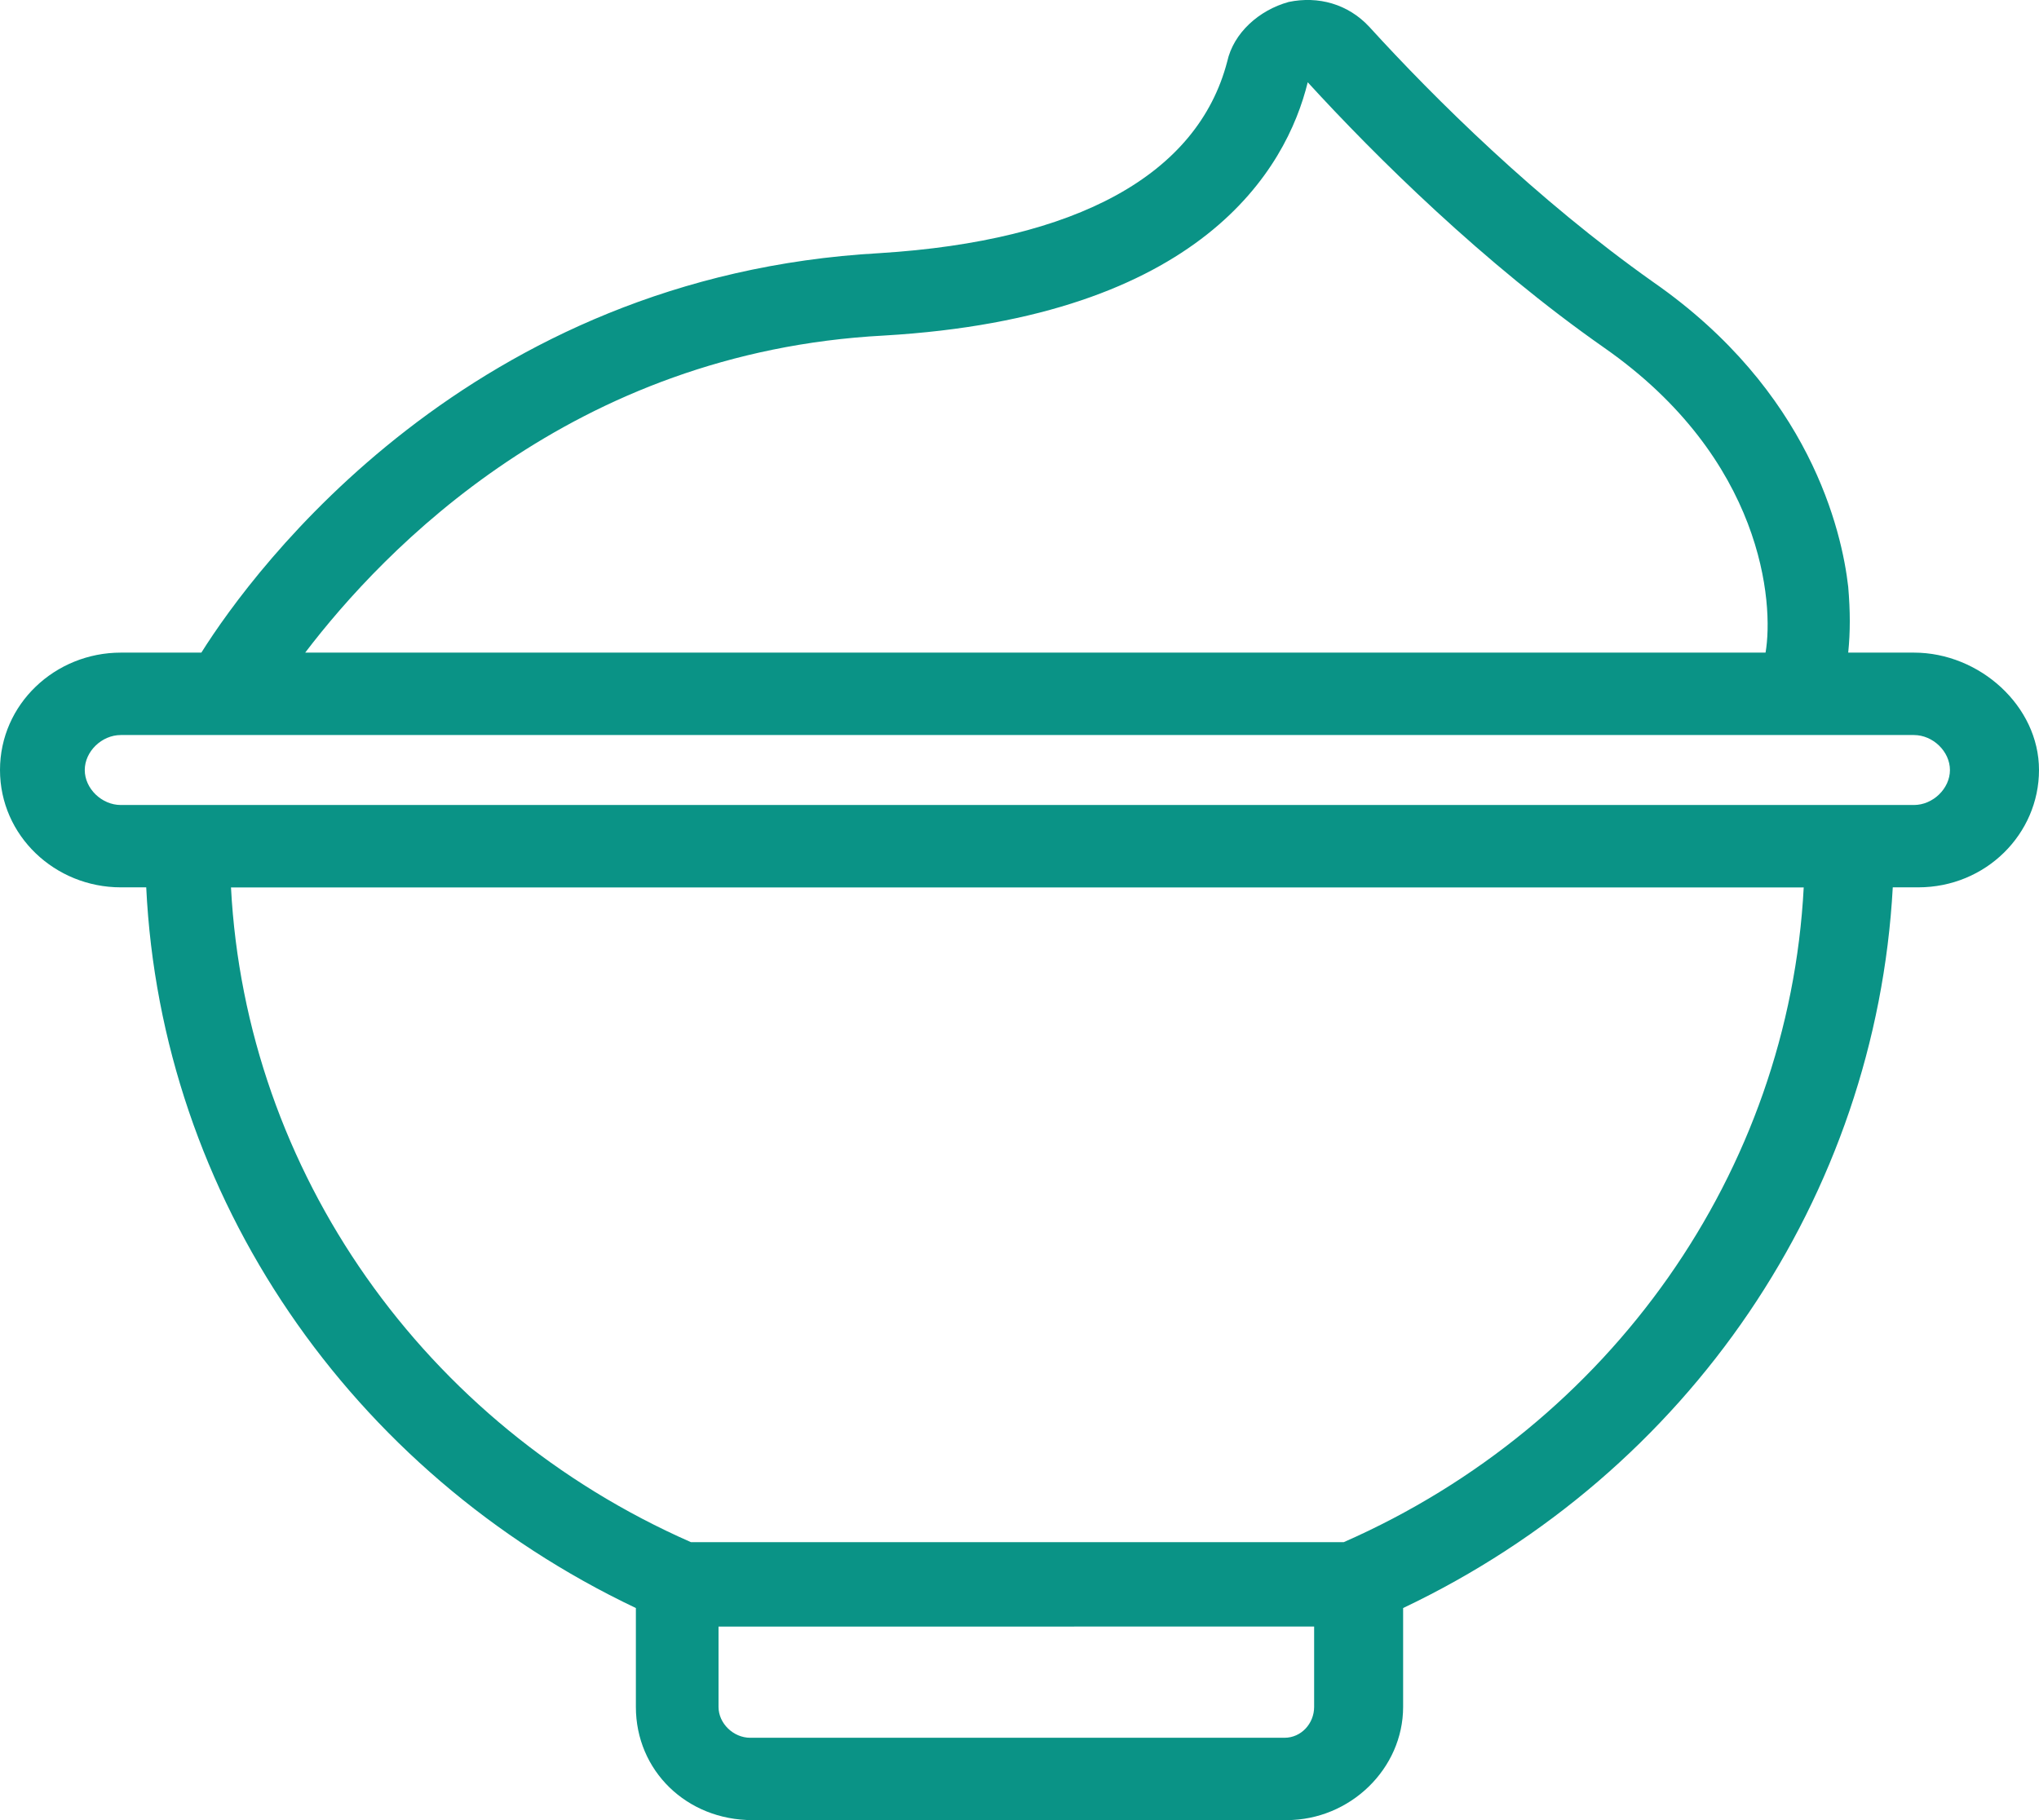 <svg width="28" height="25" viewBox="0 0 28 25" fill="none" xmlns="http://www.w3.org/2000/svg">
<path d="M26.282 8.964H25.38C25.409 8.681 25.409 8.399 25.38 8.059C25.293 7.296 24.856 5.372 22.702 3.874C21.102 2.742 19.704 1.357 18.802 0.367C18.511 0.055 18.104 -0.058 17.696 0.027C17.289 0.14 16.939 0.451 16.852 0.847C16.445 2.403 14.786 3.308 12.079 3.477C6.461 3.789 3.493 7.805 2.765 8.964H1.659C0.757 8.964 0 9.671 0 10.576C0 11.481 0.757 12.188 1.659 12.188H2.008C2.212 16.431 4.803 20.22 8.732 22.087V23.445C8.732 24.321 9.43 25 10.333 25H17.667C18.541 25 19.268 24.293 19.268 23.445V22.087C23.198 20.22 25.759 16.431 25.992 12.188H26.341C27.272 12.188 28 11.453 28 10.576C28 9.699 27.185 8.964 26.283 8.964L26.282 8.964ZM12.137 4.609C16.503 4.355 17.667 2.318 17.958 1.13C18.89 2.149 20.374 3.619 22.033 4.779C24.216 6.306 24.361 8.286 24.245 8.964H4.191C5.268 7.55 7.858 4.835 12.137 4.609H12.137ZM17.638 23.869H10.303C10.07 23.869 9.867 23.671 9.867 23.445V22.342L18.046 22.341V23.445C18.046 23.671 17.871 23.869 17.638 23.869L17.638 23.869ZM18.453 21.182H9.488C5.821 19.57 3.376 16.091 3.172 12.189H24.769C24.565 16.091 22.12 19.57 18.453 21.182ZM26.282 11.057H1.659C1.397 11.057 1.164 10.831 1.164 10.577C1.164 10.322 1.397 10.096 1.659 10.096H26.282C26.544 10.096 26.777 10.322 26.777 10.577C26.777 10.831 26.544 11.057 26.282 11.057Z" fill="#0A9386"/>
</svg>
